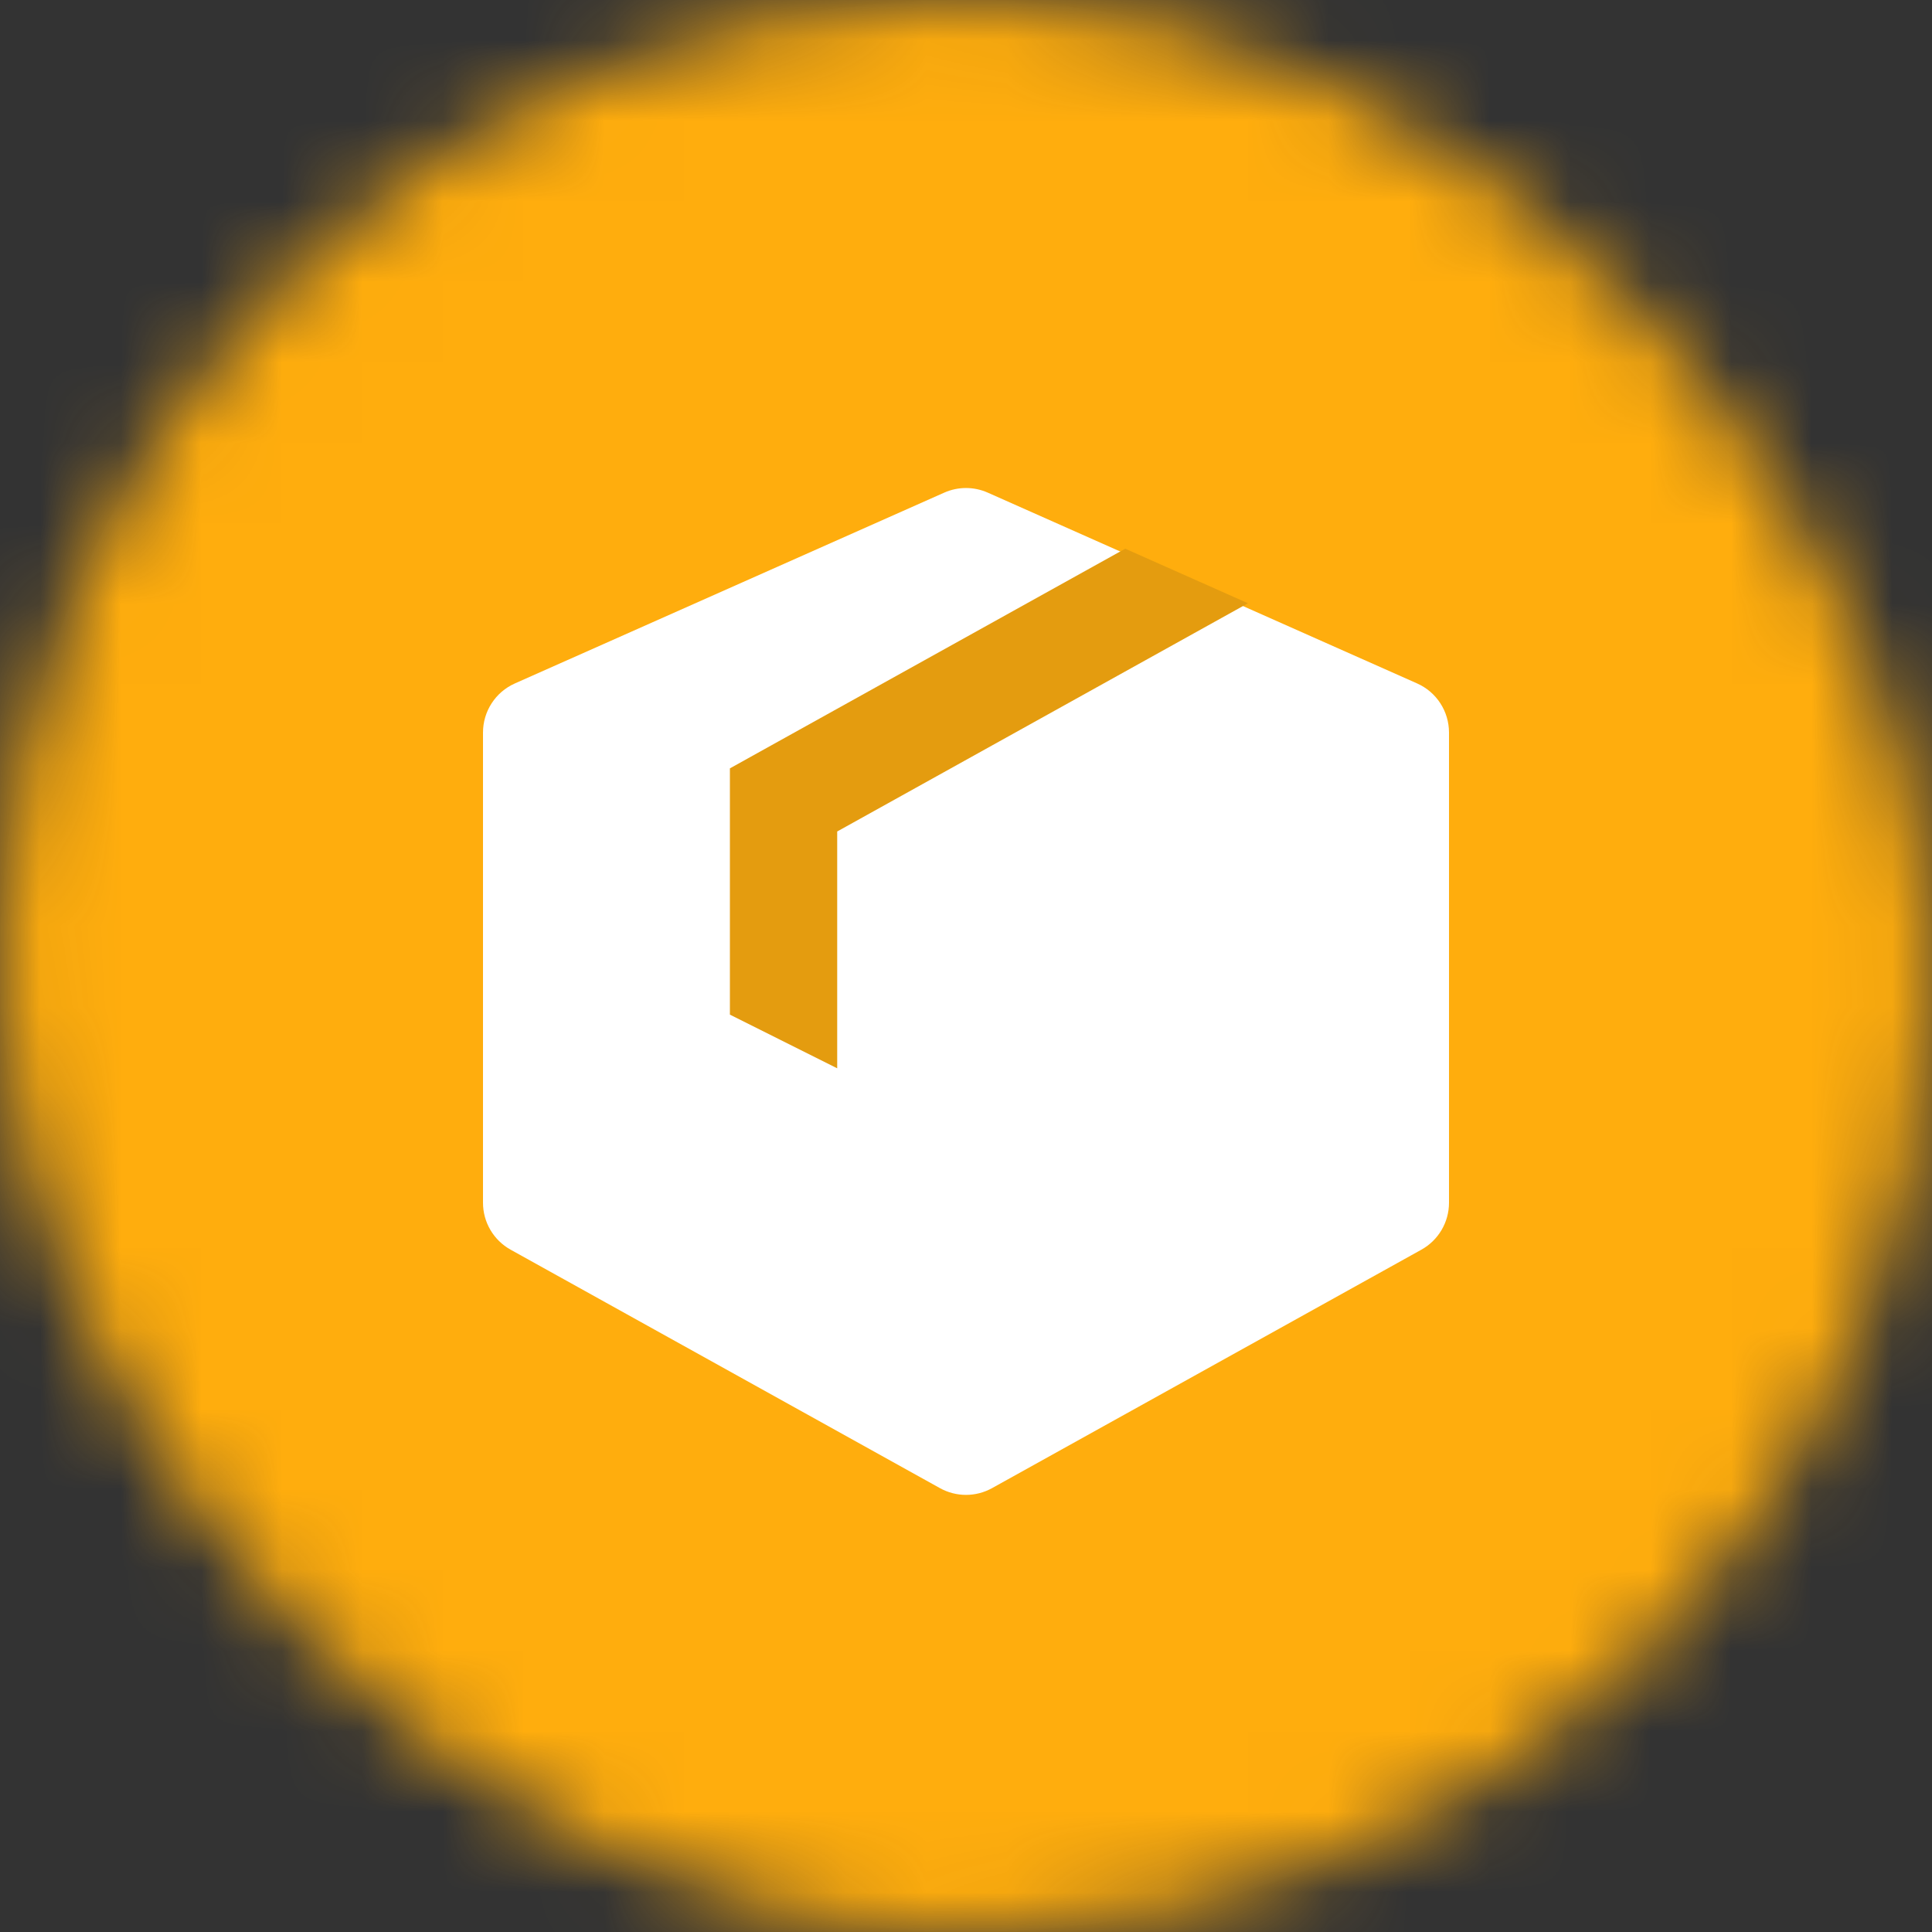 <svg width="24" height="24" viewBox="0 0 24 24" fill="none" xmlns="http://www.w3.org/2000/svg">
<rect x="0" y="0" width="24" height="24" fill="#333333" stroke="none"/>
<rect width="24" height="24" rx="12" fill="white" fill-opacity="0.01"/>
<mask id="mask0" mask-type="alpha" maskUnits="userSpaceOnUse" x="0" y="0" width="24" height="24">
<rect width="24" height="24" rx="12" fill="white"/>
</mask>
<g mask="url(#mask0)">
<path fill-rule="evenodd" clip-rule="evenodd" d="M0 0H24V24H0V0Z" fill="#FFAD0D"/>
<path fill-rule="evenodd" clip-rule="evenodd" d="M17.604 8.49C17.845 8.597 18 8.836 18 9.1V14.941C18 15.183 17.869 15.406 17.657 15.524L12.324 18.486C12.122 18.598 11.878 18.598 11.676 18.486L6.343 15.524C6.131 15.406 6 15.183 6 14.941L6 9.1C6 8.836 6.155 8.597 6.396 8.49L11.729 6.12C11.902 6.043 12.098 6.043 12.271 6.12L17.604 8.49Z" fill="white"/>
<path fill-rule="evenodd" clip-rule="evenodd" d="M13.978 6.816L9.067 9.545V12.604L10.4 13.271V10.329L15.503 7.494L13.978 6.816Z" fill="#E49C0F"/>
</g>
</svg>
